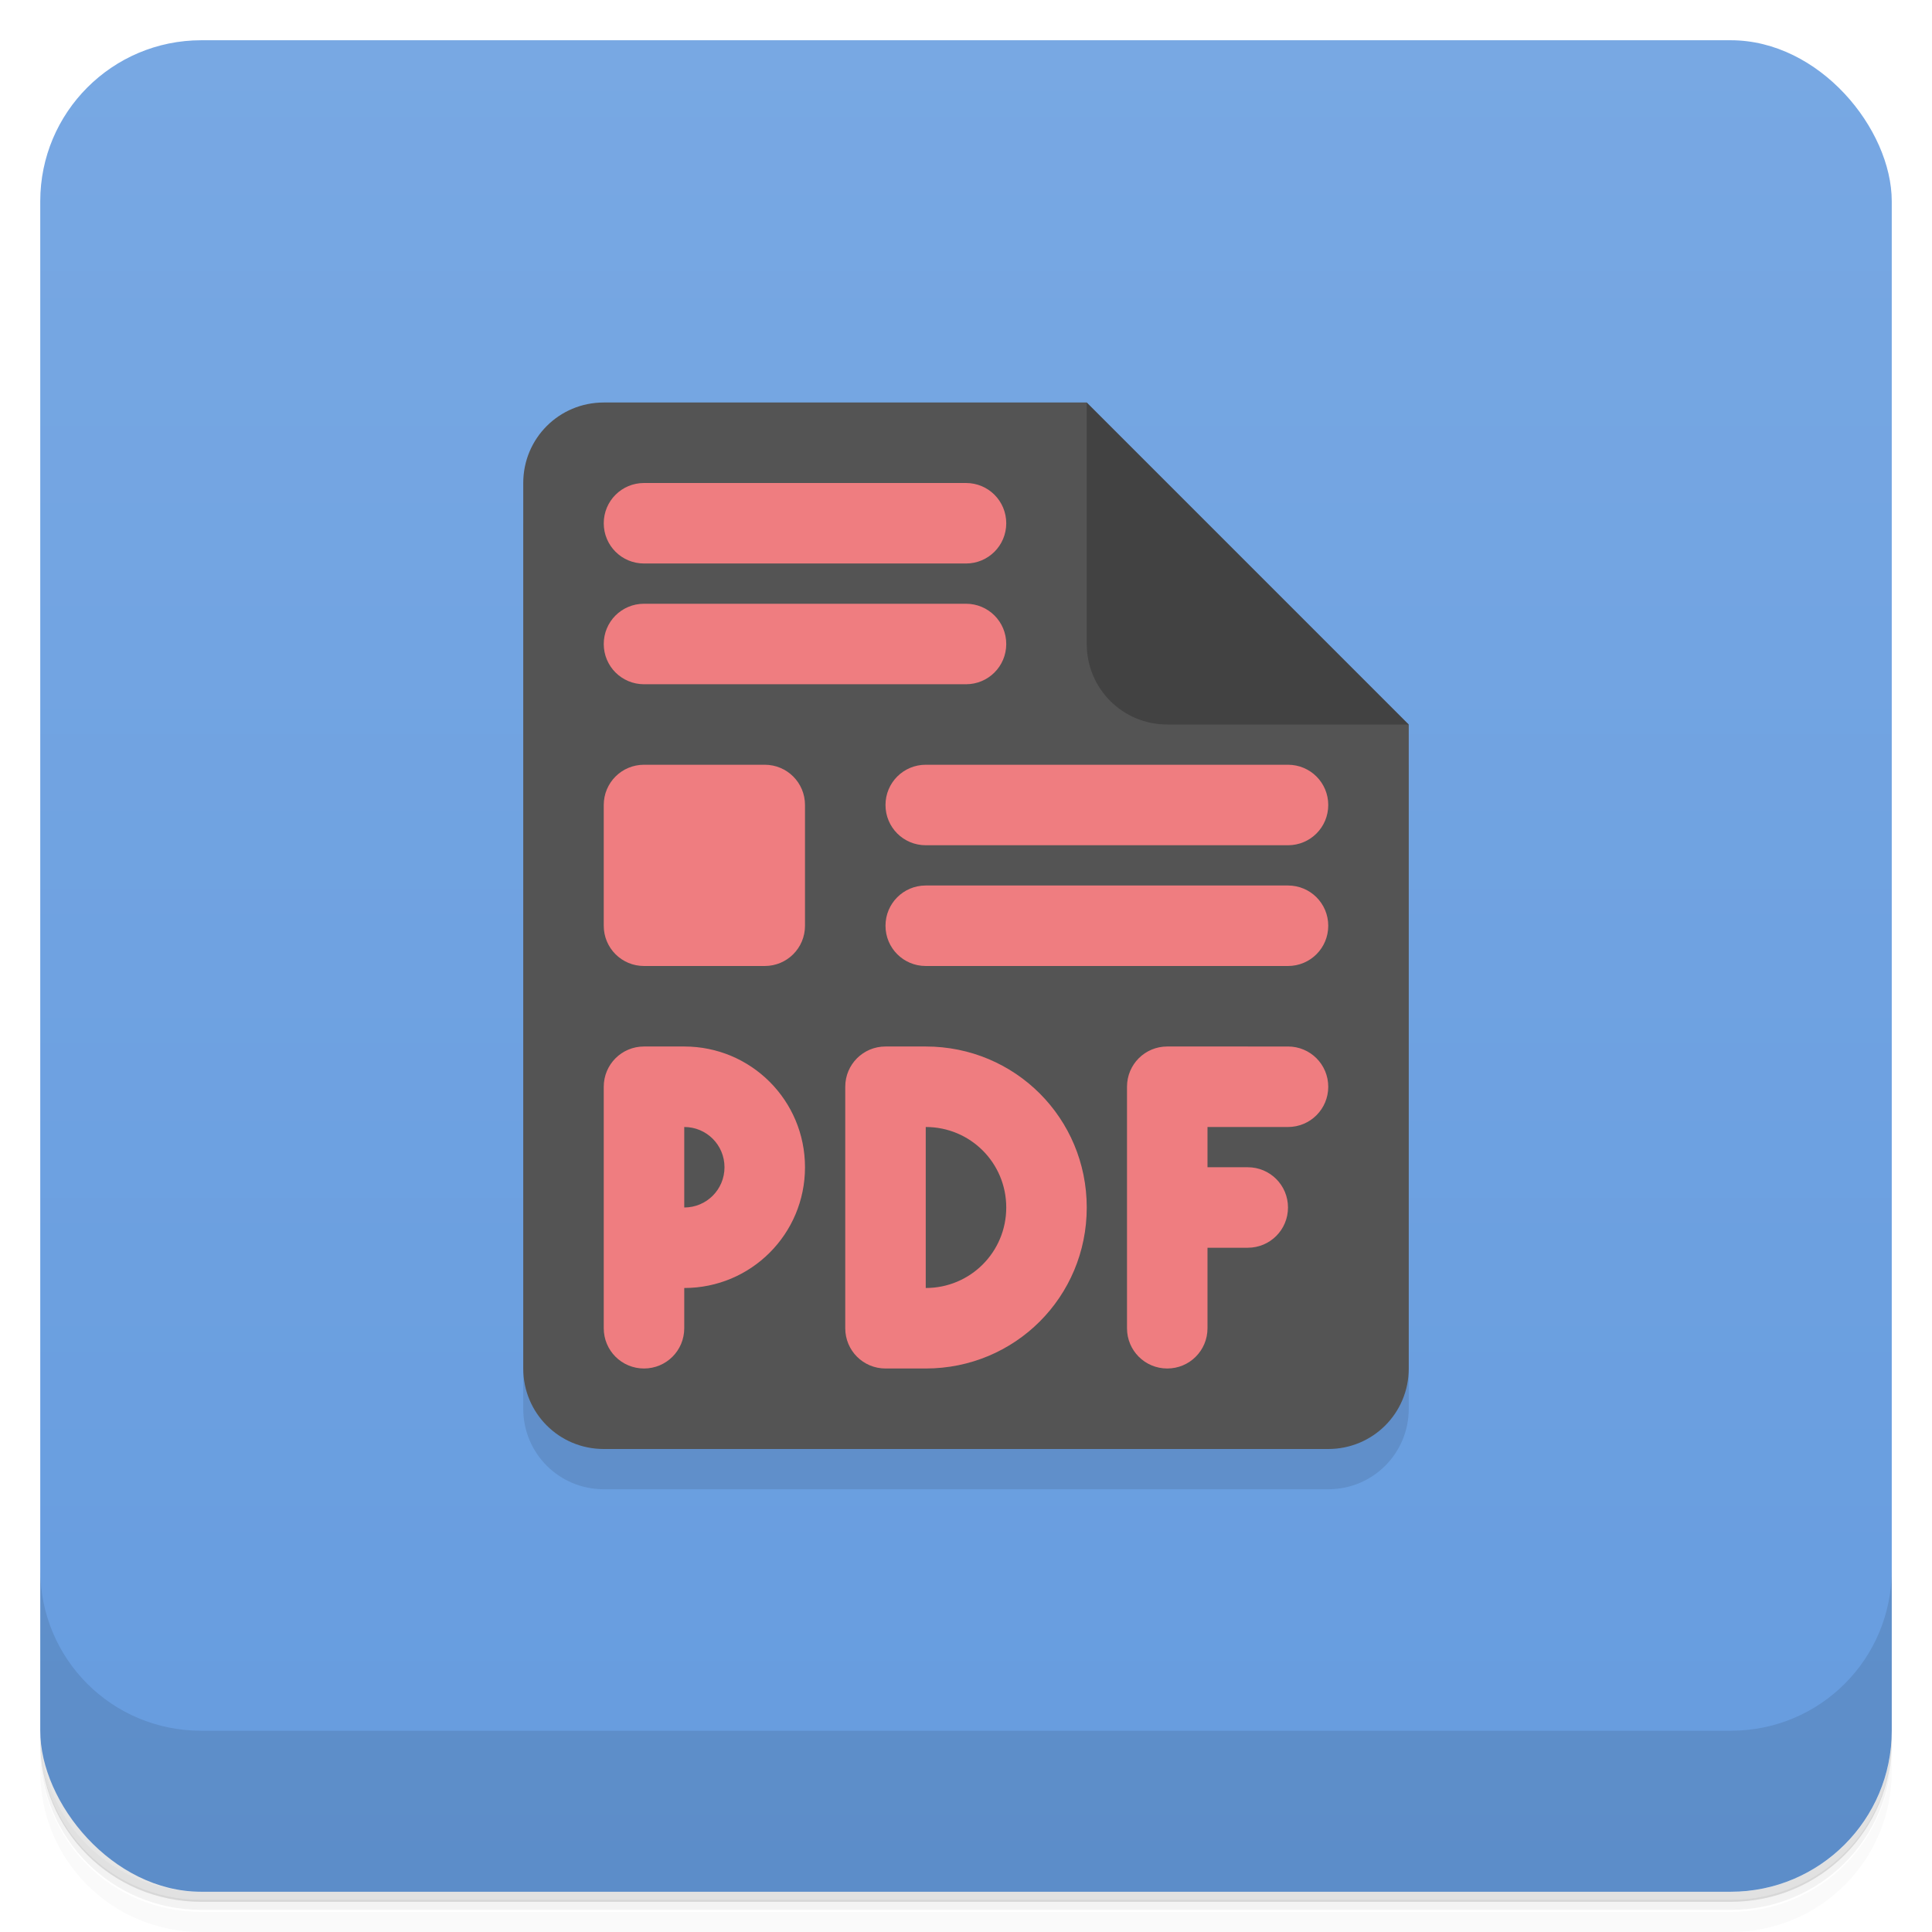 <svg version="1.1" viewBox="0 0 48 48" xmlns="http://www.w3.org/2000/svg">
 <defs>
  <linearGradient id="bg" x2="0" y1="1" y2="47" gradientUnits="userSpaceOnUse">
   <stop style="stop-color:#78a8e3" offset="0"/>
   <stop style="stop-color:#669cdf" offset="1"/>
  </linearGradient>
 </defs>
 <path d="m1 43v0.25c0 2.22 1.78 4 4 4h38c2.22 0 4-1.78 4-4v-0.25c0 2.22-1.78 4-4 4h-38c-2.22 0-4-1.78-4-4zm0 0.5v0.5c0 2.22 1.78 4 4 4h38c2.22 0 4-1.78 4-4v-0.5c0 2.22-1.78 4-4 4h-38c-2.22 0-4-1.78-4-4z" style="opacity:.02"/>
 <path d="m1 43.2v0.25c0 2.22 1.78 4 4 4h38c2.22 0 4-1.78 4-4v-0.25c0 2.22-1.78 4-4 4h-38c-2.22 0-4-1.78-4-4z" style="opacity:.05"/>
 <path d="m1 43v0.25c0 2.22 1.78 4 4 4h38c2.22 0 4-1.78 4-4v-0.25c0 2.22-1.78 4-4 4h-38c-2.22 0-4-1.78-4-4z" style="opacity:.1"/>
 <rect x="1" y="1" width="46" height="46" rx="4" style="fill:url(#bg)"/>
 <path d="m1 39v4c0 2.22 1.78 4 4 4h38c2.22 0 4-1.78 4-4v-4c0 2.22-1.78 4-4 4h-38c-2.22 0-4-1.78-4-4z" style="opacity:.1"/>
 <path d="m13 13v22c0 1.11 0.892 2 2 2h18c1.11 0 2-0.892 2-2v-16z" style="opacity:.1"/>
 <path d="m15 10h12l3 5 5 3v16c0 1.11-0.892 2-2 2h-18c-1.11 0-2-0.892-2-2v-22c0-1.11 0.892-2 2-2z" style="fill:#545454"/>
 <path d="m27 10v6c0 1.11 0.892 2 2 2h6z" style="fill:#424242"/>
 <path d="m16 12c-0.554 0-1 0.446-1 1s0.446 1 1 1h8c0.554 0 1-0.446 1-1s-0.446-1-1-1zm0 3c-0.554 0-1 0.446-1 1s0.446 1 1 1h8c0.554 0 1-0.446 1-1s-0.446-1-1-1zm0 4c-0.554 0-1 0.446-1 1v3c0 0.554 0.446 1 1 1h3c0.554 0 1-0.446 1-1v-3c0-0.554-0.446-1-1-1zm7 0c-0.554 0-1 0.446-1 1s0.446 1 1 1h9c0.554 0 1-0.446 1-1s-0.446-1-1-1zm0 3c-0.554 0-1 0.446-1 1s0.446 1 1 1h9c0.554 0 1-0.446 1-1s-0.446-1-1-1zm-7 4c-0.554 0-1 0.446-1 1v6c0 0.554 0.446 1 1 1s1-0.446 1-1v-1c1.66 0 3-1.34 3-3s-1.34-3-3-3zm6 0c-0.554 0-1 0.446-1 1v6c0 0.554 0.446 1 1 1h1c2.22 0 4-1.78 4-4s-1.78-4-4-4zm7 0c-0.554 0-1 0.446-1 1v6c0 0.554 0.446 1 1 1s1-0.446 1-1v-2h1c0.554 0 1-0.446 1-1s-0.446-1-1-1h-1v-1h2c0.554 0 1-0.446 1-1s-0.446-1-1-1zm-12 2c0.554 0 1 0.446 1 1s-0.446 1-1 1zm6 0c1.11 0 2 0.892 2 2s-0.892 2-2 2z" style="fill:#ef7d80"/>
</svg>
